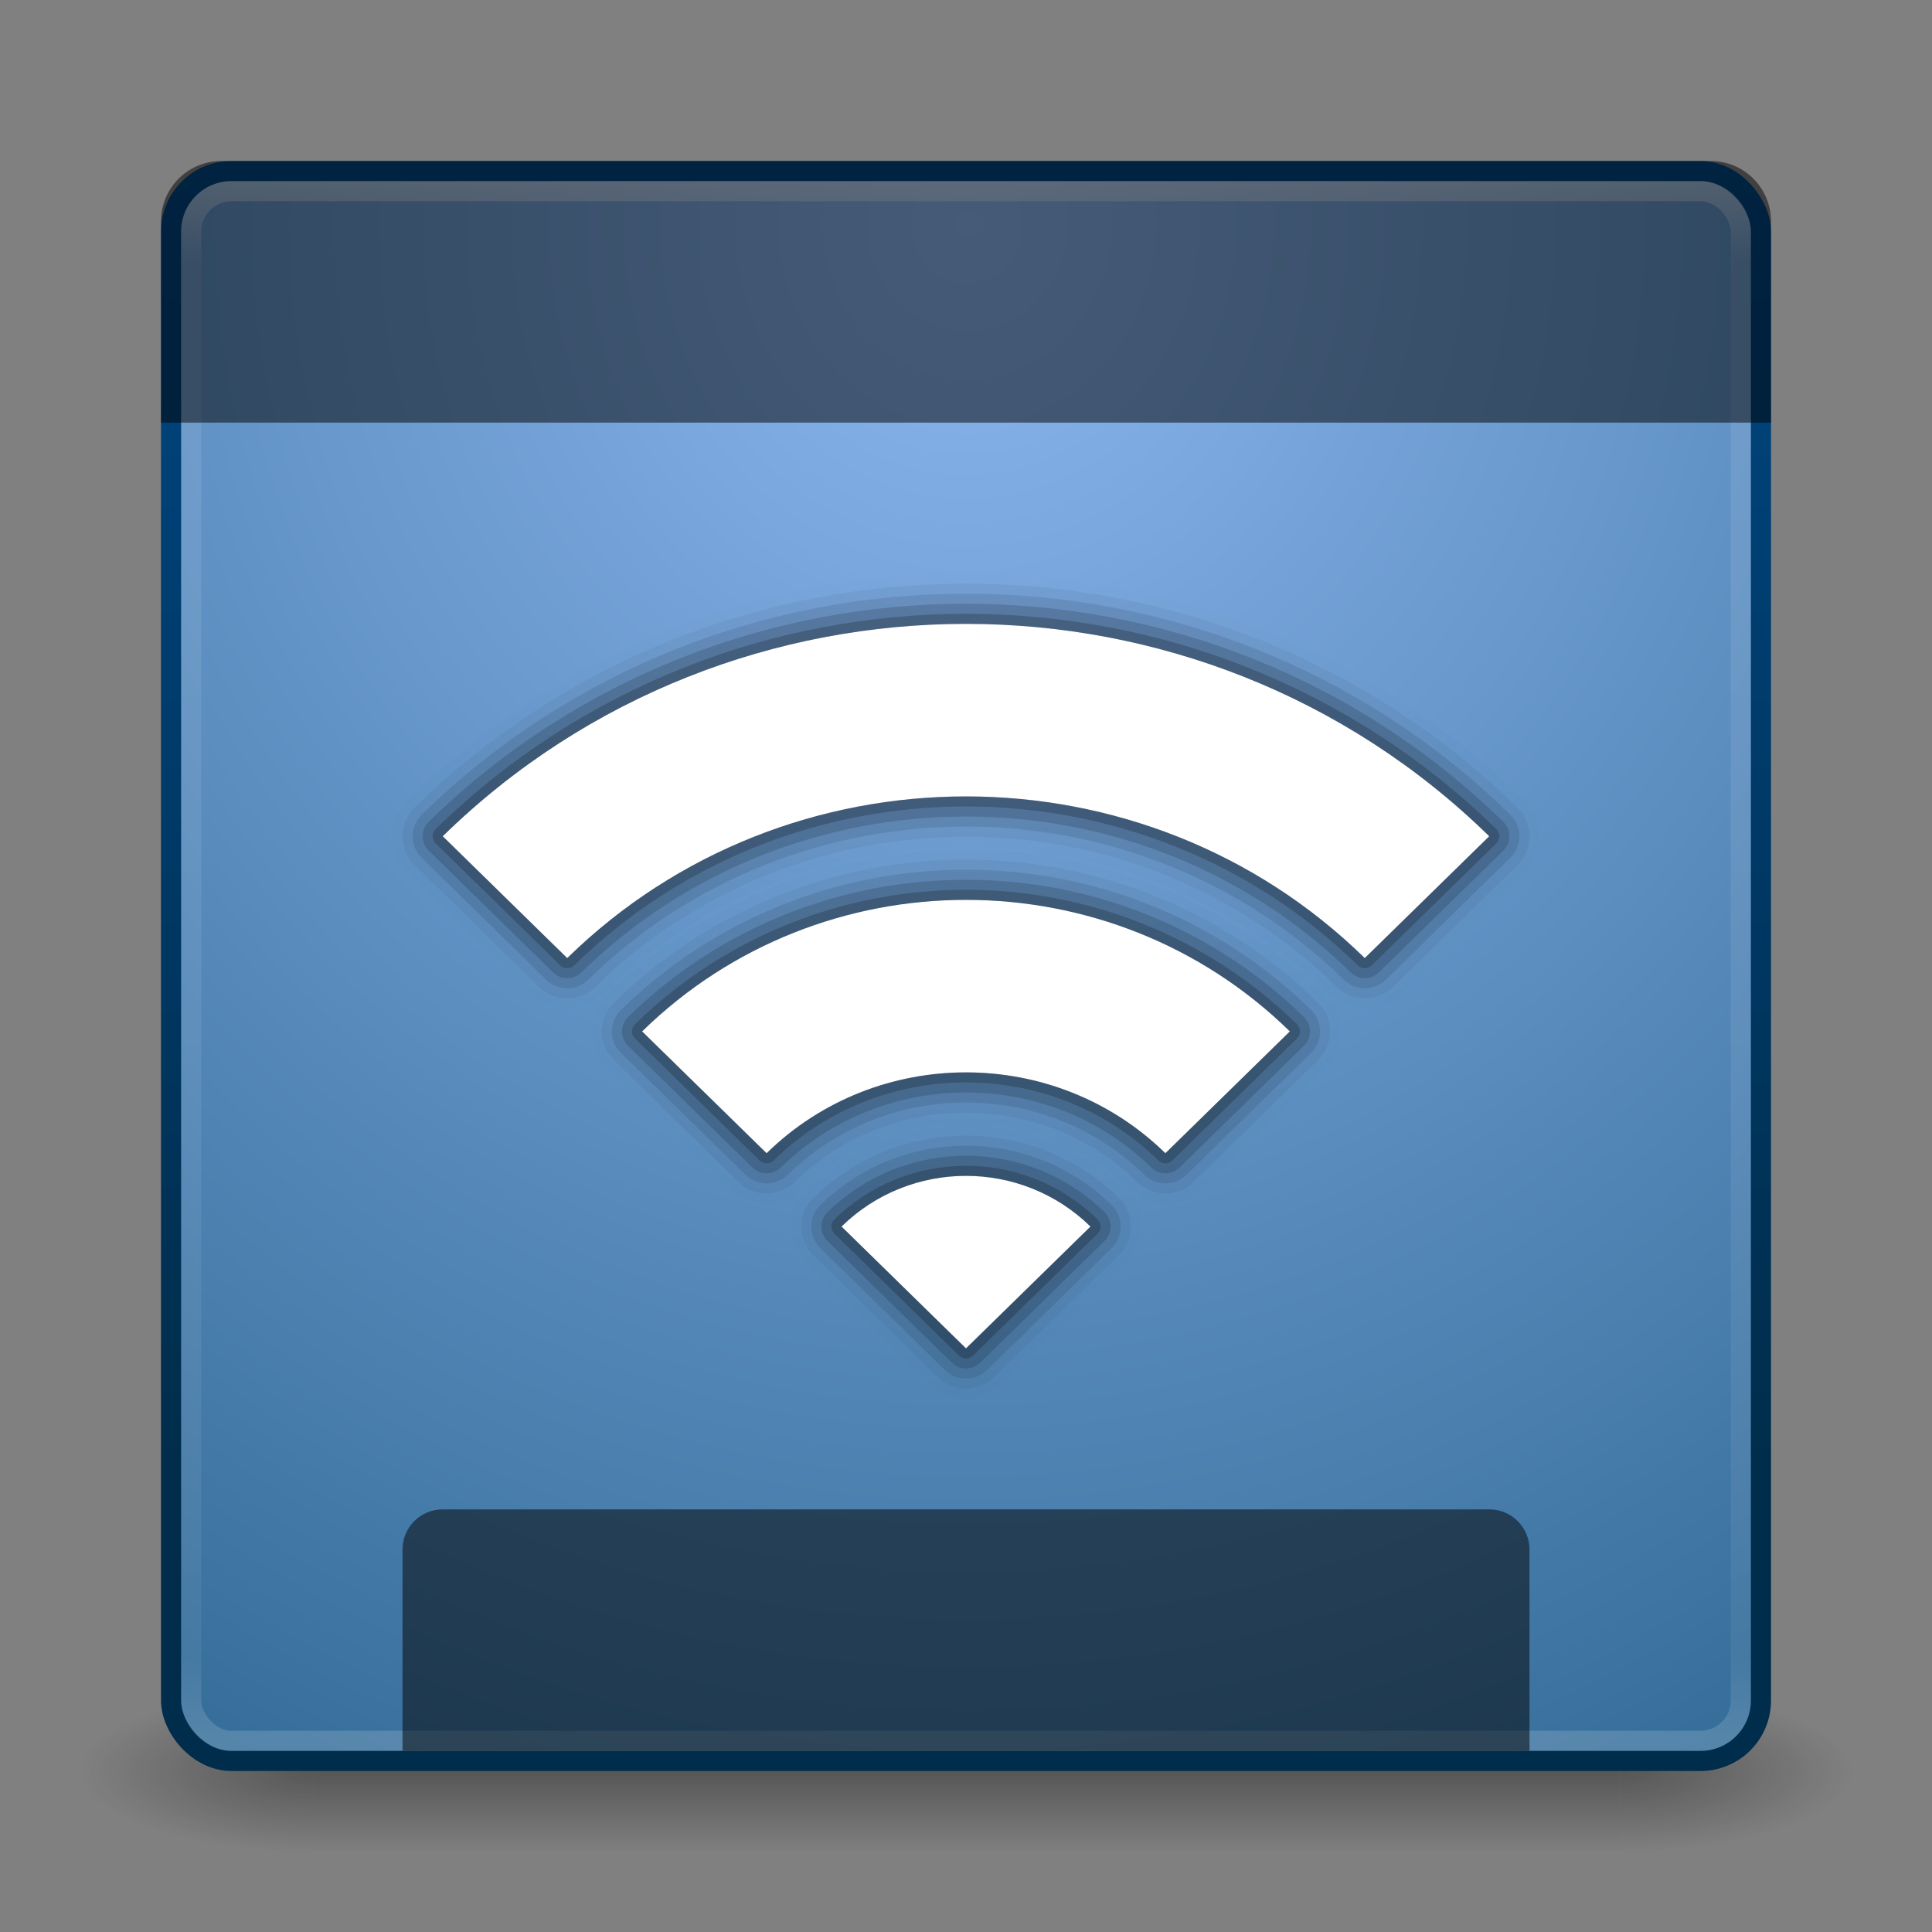 <?xml version="1.0" encoding="UTF-8" standalone="no"?>
<!-- Created with Inkscape (http://www.inkscape.org/) -->

<svg
   xmlns:dc="http://purl.org/dc/elements/1.1/"
   xmlns:cc="http://creativecommons.org/ns#"
   xmlns:rdf="http://www.w3.org/1999/02/22-rdf-syntax-ns#"
   xmlns:svg="http://www.w3.org/2000/svg"
   xmlns="http://www.w3.org/2000/svg"
   xmlns:xlink="http://www.w3.org/1999/xlink"
   xmlns:sodipodi="http://sodipodi.sourceforge.net/DTD/sodipodi-0.dtd"
   xmlns:inkscape="http://www.inkscape.org/namespaces/inkscape"
   width="96"
   height="96"
   id="svg3034"
   version="1.1"
   inkscape:version="0.48.4 r9939"
   sodipodi:docname="user-desktop.svg">
  <rect width="100%" height="100%" fill="#808080" stroke="none"/>
  <defs
     id="defs3036">
    <linearGradient
       id="linearGradient4611">
      <stop
         id="stop4613"
         style="stop-color:#ffffff;stop-opacity:1"
         offset="0" />
      <stop
         id="stop4615"
         style="stop-color:#ffffff;stop-opacity:0.235"
         offset="0.05" />
      <stop
         id="stop4617"
         style="stop-color:#ffffff;stop-opacity:0.157"
         offset="0.951" />
      <stop
         id="stop4619"
         style="stop-color:#ffffff;stop-opacity:0.392"
         offset="1" />
    </linearGradient>
    <radialGradient
       cx="4.993"
       cy="43.5"
       r="2.5"
       fx="4.993"
       fy="43.5"
       id="radialGradient2873-966-168"
       xlink:href="#linearGradient3688-166-749"
       gradientUnits="userSpaceOnUse"
       gradientTransform="matrix(2.004,0,0,1.4,27.988,-17.4)" />
    <linearGradient
       id="linearGradient3688-166-749">
      <stop
         id="stop2883"
         style="stop-color:#181818;stop-opacity:1"
         offset="0" />
      <stop
         id="stop2885"
         style="stop-color:#181818;stop-opacity:0"
         offset="1" />
    </linearGradient>
    <radialGradient
       cx="4.993"
       cy="43.5"
       r="2.5"
       fx="4.993"
       fy="43.5"
       id="radialGradient2875-742-326"
       xlink:href="#linearGradient3688-464-309"
       gradientUnits="userSpaceOnUse"
       gradientTransform="matrix(2.004,0,0,1.4,-20.012,-104.4)" />
    <linearGradient
       id="linearGradient3688-464-309">
      <stop
         id="stop2889"
         style="stop-color:#181818;stop-opacity:1"
         offset="0" />
      <stop
         id="stop2891"
         style="stop-color:#181818;stop-opacity:0"
         offset="1" />
    </linearGradient>
    <linearGradient
       x1="25.058"
       y1="47.028"
       x2="25.058"
       y2="39.999"
       id="linearGradient2877-634-617"
       xlink:href="#linearGradient3702-501-757"
       gradientUnits="userSpaceOnUse" />
    <linearGradient
       id="linearGradient3702-501-757">
      <stop
         id="stop2895"
         style="stop-color:#181818;stop-opacity:0"
         offset="0" />
      <stop
         id="stop2897"
         style="stop-color:#181818;stop-opacity:1"
         offset="0.5" />
      <stop
         id="stop2899"
         style="stop-color:#181818;stop-opacity:0"
         offset="1" />
    </linearGradient>
    <linearGradient
       gradientUnits="userSpaceOnUse"
       y2="16.15"
       x2="16.375"
       y1="10.94"
       x1="16.375"
       id="linearGradient4103"
       xlink:href="#linearGradient4097"
       inkscape:collect="always" />
    <linearGradient
       id="linearGradient3953">
      <stop
         id="stop3955"
         style="stop-color:#505050;stop-opacity:1;"
         offset="0" />
      <stop
         id="stop3957"
         style="stop-color:#141414;stop-opacity:1;"
         offset="1" />
    </linearGradient>
    <radialGradient
       gradientUnits="userSpaceOnUse"
       gradientTransform="matrix(7.7313642e-8,2.767,-2.875,8.0344646e-8,80.519,-44.69)"
       r="10.857"
       fy="19.727"
       fx="23.8"
       cy="19.727"
       cx="23.8"
       id="radialGradient3965"
       xlink:href="#linearGradient3953"
       inkscape:collect="always" />
    <linearGradient
       y2="27.157"
       x2="20.113"
       y1="21.754"
       x1="25.554"
       gradientUnits="userSpaceOnUse"
       id="linearGradient6818"
       xlink:href="#linearGradient3242-7"
       inkscape:collect="always" />
    <linearGradient
       y2="28.289"
       x2="24.751"
       y1="20.622"
       x1="24.751"
       gradientUnits="userSpaceOnUse"
       id="linearGradient6816"
       xlink:href="#linearGradient3242-187-536-8"
       inkscape:collect="always" />
    <linearGradient
       y2="27.157"
       x2="20.113"
       y1="21.754"
       x1="25.554"
       gradientUnits="userSpaceOnUse"
       id="linearGradient6796"
       xlink:href="#linearGradient3242-7"
       inkscape:collect="always" />
    <linearGradient
       y2="28.289"
       x2="24.751"
       y1="20.622"
       x1="24.751"
       gradientUnits="userSpaceOnUse"
       id="linearGradient6794"
       xlink:href="#linearGradient3242-187-536-8"
       inkscape:collect="always" />
    <linearGradient
       gradientUnits="userSpaceOnUse"
       y2="27.157"
       x2="20.113"
       y1="21.754"
       x1="25.554"
       id="linearGradient6763"
       xlink:href="#linearGradient3242-7"
       inkscape:collect="always" />
    <linearGradient
       gradientUnits="userSpaceOnUse"
       y2="28.289"
       x2="24.751"
       y1="20.622"
       x1="24.751"
       id="linearGradient6741"
       xlink:href="#linearGradient3242-187-536-8"
       inkscape:collect="always" />
    <linearGradient
       y2="31"
       x2="15"
       y1="14"
       x1="15"
       gradientUnits="userSpaceOnUse"
       id="linearGradient6725"
       xlink:href="#linearGradient3924"
       inkscape:collect="always" />
    <linearGradient
       y2="13.5"
       x2="15.5"
       y1="26.5"
       x1="15.5"
       gradientTransform="translate(-0.5,-0.5)"
       gradientUnits="userSpaceOnUse"
       id="linearGradient6723"
       xlink:href="#linearGradient25689"
       inkscape:collect="always" />
    <linearGradient
       gradientTransform="translate(-1,2)"
       gradientUnits="userSpaceOnUse"
       y2="9"
       x2="20"
       y1="15"
       x1="20"
       id="linearGradient6172"
       xlink:href="#linearGradient6166"
       inkscape:collect="always" />
    <inkscape:perspective
       sodipodi:type="inkscape:persp3d"
       inkscape:vp_x="0 : 24 : 1"
       inkscape:vp_y="0 : 1000 : 0"
       inkscape:vp_z="48 : 24 : 1"
       inkscape:persp3d-origin="24 : 16 : 1"
       id="perspective56" />
    <linearGradient
       id="linearGradient3924-1">
      <stop
         id="stop3926-44"
         style="stop-color:#ffffff;stop-opacity:1;"
         offset="0" />
      <stop
         offset="0.063"
         style="stop-color:#ffffff;stop-opacity:0.235;"
         id="stop3928-8" />
      <stop
         id="stop3930-4"
         style="stop-color:#ffffff;stop-opacity:0.157;"
         offset="0.951" />
      <stop
         id="stop3932-9"
         style="stop-color:#ffffff;stop-opacity:0.392;"
         offset="1" />
    </linearGradient>
    <linearGradient
       id="linearGradient2490-3">
      <stop
         id="stop2492-3"
         style="stop-color:#365f0e;stop-opacity:1"
         offset="0" />
      <stop
         id="stop2494-8"
         style="stop-color:#84a718;stop-opacity:1"
         offset="1" />
    </linearGradient>
    <linearGradient
       id="linearGradient2490-3-7">
      <stop
         id="stop2492-3-7"
         style="stop-color:#365f0e;stop-opacity:1"
         offset="0" />
      <stop
         id="stop2494-8-5"
         style="stop-color:#84a718;stop-opacity:1"
         offset="1" />
    </linearGradient>
    <linearGradient
       id="linearGradient2490-3-1">
      <stop
         id="stop2492-3-3"
         style="stop-color:#365f0e;stop-opacity:1"
         offset="0" />
      <stop
         id="stop2494-8-0"
         style="stop-color:#84a718;stop-opacity:1"
         offset="1" />
    </linearGradient>
    <linearGradient
       id="linearGradient3242-7">
      <stop
         id="stop3244-5"
         style="stop-color:#eef87e;stop-opacity:1"
         offset="0" />
      <stop
         id="stop3246-9"
         style="stop-color:#cde34f;stop-opacity:1"
         offset="0.262" />
      <stop
         id="stop3248-7"
         style="stop-color:#93b723;stop-opacity:1"
         offset="0.661" />
      <stop
         id="stop3250-8"
         style="stop-color:#5a7e0d;stop-opacity:1"
         offset="1" />
    </linearGradient>
    <radialGradient
       cx="4.993"
       cy="43.5"
       r="2.5"
       fx="4.993"
       fy="43.5"
       id="radialGradient2873-966-168-4"
       xlink:href="#linearGradient3688-166-749-1"
       gradientUnits="userSpaceOnUse"
       gradientTransform="matrix(2.004,0,0,1.4,27.988,-17.4)" />
    <linearGradient
       id="linearGradient3688-166-749-1">
      <stop
         id="stop2883-9"
         style="stop-color:#181818;stop-opacity:1"
         offset="0" />
      <stop
         id="stop2885-6"
         style="stop-color:#181818;stop-opacity:0"
         offset="1" />
    </linearGradient>
    <radialGradient
       cx="4.993"
       cy="43.5"
       r="2.5"
       fx="4.993"
       fy="43.5"
       id="radialGradient2875-742-326-8"
       xlink:href="#linearGradient3688-464-309-0"
       gradientUnits="userSpaceOnUse"
       gradientTransform="matrix(2.004,0,0,1.4,-20.012,-104.4)" />
    <linearGradient
       id="linearGradient3688-464-309-0">
      <stop
         id="stop2889-9"
         style="stop-color:#181818;stop-opacity:1"
         offset="0" />
      <stop
         id="stop2891-3"
         style="stop-color:#181818;stop-opacity:0"
         offset="1" />
    </linearGradient>
    <linearGradient
       x1="25.058"
       y1="47.028"
       x2="25.058"
       y2="39.999"
       id="linearGradient2877-634-617-63"
       xlink:href="#linearGradient3702-501-757-8"
       gradientUnits="userSpaceOnUse" />
    <linearGradient
       id="linearGradient3702-501-757-8">
      <stop
         id="stop2895-9"
         style="stop-color:#181818;stop-opacity:0"
         offset="0" />
      <stop
         id="stop2897-50"
         style="stop-color:#181818;stop-opacity:1"
         offset="0.5" />
      <stop
         id="stop2899-1"
         style="stop-color:#181818;stop-opacity:0"
         offset="1" />
    </linearGradient>
    <linearGradient
       x1="30"
       y1="33"
       x2="30"
       y2="15"
       id="linearGradient25695-9"
       xlink:href="#linearGradient25689-6"
       gradientUnits="userSpaceOnUse" />
    <linearGradient
       id="linearGradient25689-6">
      <stop
         id="stop25691-6"
         style="stop-color:#cccccc;stop-opacity:1"
         offset="0" />
      <stop
         id="stop25693-0"
         style="stop-color:#ffffff;stop-opacity:1"
         offset="1" />
    </linearGradient>
    <linearGradient
       x1="30"
       y1="33"
       x2="30"
       y2="15"
       id="linearGradient3255-4"
       xlink:href="#linearGradient25689-6"
       gradientUnits="userSpaceOnUse" />
    <linearGradient
       id="linearGradient3257-5">
      <stop
         id="stop3259-8"
         style="stop-color:#cccccc;stop-opacity:1"
         offset="0" />
      <stop
         id="stop3261-2"
         style="stop-color:#ffffff;stop-opacity:1"
         offset="1" />
    </linearGradient>
    <linearGradient
       x1="24"
       y1="5"
       x2="24"
       y2="43"
       id="linearGradient3114-8"
       xlink:href="#linearGradient3924-68"
       gradientUnits="userSpaceOnUse"
       gradientTransform="translate(2.8e-6,0.967)" />
    <linearGradient
       id="linearGradient3924-68">
      <stop
         id="stop3926-5"
         style="stop-color:#ffffff;stop-opacity:1"
         offset="0" />
      <stop
         id="stop3928-34"
         style="stop-color:#ffffff;stop-opacity:0.235"
         offset="0.063" />
      <stop
         id="stop3930-01"
         style="stop-color:#ffffff;stop-opacity:0.157"
         offset="0.951" />
      <stop
         id="stop3932-7"
         style="stop-color:#ffffff;stop-opacity:0.392"
         offset="1" />
    </linearGradient>
    <radialGradient
       cx="7.496"
       cy="8.45"
       r="20"
       fx="7.496"
       fy="8.45"
       id="radialGradient3117-7"
       xlink:href="#linearGradient3268"
       gradientUnits="userSpaceOnUse"
       gradientTransform="matrix(1.9428467e-8,2.337,-2.472,-4.3056275e-8,44.89,-11.467)" />
    <linearGradient
       id="linearGradient3242-187-536-8">
      <stop
         id="stop2778-0"
         style="stop-color:#8badea;stop-opacity:1"
         offset="0" />
      <stop
         id="stop2780-8"
         style="stop-color:#6396cd;stop-opacity:1"
         offset="0.262" />
      <stop
         id="stop2782-9"
         style="stop-color:#3b7caf;stop-opacity:1"
         offset="0.661" />
      <stop
         id="stop2784-7"
         style="stop-color:#194c70;stop-opacity:1"
         offset="1" />
    </linearGradient>
    <linearGradient
       id="linearGradient2490-182-124-8">
      <stop
         id="stop2788-3"
         style="stop-color:#1f4b6a;stop-opacity:1"
         offset="0" />
      <stop
         id="stop2790-9"
         style="stop-color:#4083c2;stop-opacity:1"
         offset="1" />
    </linearGradient>
    <radialGradient
       cx="4.993"
       cy="43.5"
       r="2.5"
       fx="4.993"
       fy="43.5"
       id="radialGradient2873-966-168-7"
       xlink:href="#linearGradient3688-166-749-2"
       gradientUnits="userSpaceOnUse"
       gradientTransform="matrix(2.004,0,0,1.4,27.988,-17.4)" />
    <linearGradient
       id="linearGradient3688-166-749-2">
      <stop
         id="stop2883-5"
         style="stop-color:#181818;stop-opacity:1"
         offset="0" />
      <stop
         id="stop2885-0"
         style="stop-color:#181818;stop-opacity:0"
         offset="1" />
    </linearGradient>
    <radialGradient
       cx="4.993"
       cy="43.5"
       r="2.5"
       fx="4.993"
       fy="43.5"
       id="radialGradient2875-742-326-2"
       xlink:href="#linearGradient3688-464-309-4"
       gradientUnits="userSpaceOnUse"
       gradientTransform="matrix(2.004,0,0,1.4,-20.012,-104.4)" />
    <linearGradient
       id="linearGradient3688-464-309-4">
      <stop
         id="stop2889-8"
         style="stop-color:#181818;stop-opacity:1"
         offset="0" />
      <stop
         id="stop2891-0"
         style="stop-color:#181818;stop-opacity:0"
         offset="1" />
    </linearGradient>
    <linearGradient
       x1="25.058"
       y1="47.028"
       x2="25.058"
       y2="39.999"
       id="linearGradient2877-634-617-6"
       xlink:href="#linearGradient3702-501-757-2"
       gradientUnits="userSpaceOnUse" />
    <linearGradient
       id="linearGradient3702-501-757-2">
      <stop
         id="stop2895-6"
         style="stop-color:#181818;stop-opacity:0"
         offset="0" />
      <stop
         id="stop2897-5"
         style="stop-color:#181818;stop-opacity:1"
         offset="0.5" />
      <stop
         id="stop2899-6"
         style="stop-color:#181818;stop-opacity:0"
         offset="1" />
    </linearGradient>
    <linearGradient
       x1="30"
       y1="33"
       x2="30"
       y2="15"
       id="linearGradient9507"
       xlink:href="#linearGradient25689-6"
       gradientUnits="userSpaceOnUse" />
    <linearGradient
       x1="30"
       y1="33"
       x2="30"
       y2="15"
       id="linearGradient9514"
       xlink:href="#linearGradient25689-6"
       gradientUnits="userSpaceOnUse" />
    <linearGradient
       x1="25"
       y1="44"
       x2="25"
       y2="6"
       id="linearGradient9746"
       xlink:href="#linearGradient25689-6"
       gradientUnits="userSpaceOnUse" />
    <radialGradient
       cx="23.677"
       cy="21"
       r="3"
       fx="23.677"
       fy="21"
       id="radialGradient3266"
       xlink:href="#linearGradient3260"
       gradientUnits="userSpaceOnUse"
       gradientTransform="matrix(0,1.583,-1.894,0,63.772,-15.863)" />
    <linearGradient
       id="linearGradient3260">
      <stop
         id="stop3262"
         style="stop-color:#fdf5f5;stop-opacity:1"
         offset="0" />
      <stop
         id="stop3286"
         style="stop-color:#ebe9e9;stop-opacity:1"
         offset="0.5" />
      <stop
         id="stop3264"
         style="stop-color:#959595;stop-opacity:1"
         offset="1" />
    </linearGradient>
    <linearGradient
       x1="25.463"
       y1="27.096"
       x2="25.463"
       y2="21.226"
       id="linearGradient3332"
       xlink:href="#linearGradient3326"
       gradientUnits="userSpaceOnUse"
       gradientTransform="matrix(0.792,0,0,0.792,5,5)" />
    <linearGradient
       id="linearGradient3326">
      <stop
         id="stop3328"
         style="stop-color:#797979;stop-opacity:1"
         offset="0" />
      <stop
         id="stop3330"
         style="stop-color:#fdf5f5;stop-opacity:1"
         offset="1" />
    </linearGradient>
    <radialGradient
       cx="24"
       cy="24"
       r="17"
       fx="24"
       fy="24"
       id="radialGradient2887"
       xlink:href="#linearGradient3301"
       gradientUnits="userSpaceOnUse" />
    <linearGradient
       id="linearGradient3301">
      <stop
         id="stop3303"
         style="stop-color:#ffffff;stop-opacity:0"
         offset="0" />
      <stop
         id="stop3309"
         style="stop-color:#ffffff;stop-opacity:0"
         offset="0.7" />
      <stop
         id="stop3305"
         style="stop-color:#000000;stop-opacity:1"
         offset="1" />
    </linearGradient>
    <linearGradient
       x1="29.05"
       y1="7.028"
       x2="29.05"
       y2="26.494"
       id="linearGradient2889"
       xlink:href="#linearGradient3708"
       gradientUnits="userSpaceOnUse"
       gradientTransform="matrix(1,0,0,-1,1e-6,48)" />
    <linearGradient
       id="linearGradient3708">
      <stop
         id="stop3710"
         style="stop-color:#000000;stop-opacity:1"
         offset="0" />
      <stop
         id="stop3712"
         style="stop-color:#000000;stop-opacity:1"
         offset="1" />
    </linearGradient>
    <filter
       color-interpolation-filters="sRGB"
       id="filter3759">
      <feGaussianBlur
         id="feGaussianBlur3761"
         stdDeviation="0.564" />
    </filter>
    <linearGradient
       x1="24.398"
       y1="3.602"
       x2="24.398"
       y2="26.091"
       id="linearGradient2900"
       xlink:href="#linearGradient3996"
       gradientUnits="userSpaceOnUse"
       gradientTransform="translate(-0.398,0.398)" />
    <linearGradient
       id="linearGradient3996">
      <stop
         id="stop3998"
         style="stop-color:#ffffff;stop-opacity:1"
         offset="0" />
      <stop
         id="stop4000"
         style="stop-color:#ffffff;stop-opacity:0"
         offset="1" />
    </linearGradient>
    <radialGradient
       cx="27.412"
       cy="12.08"
       r="18"
       fx="27.412"
       fy="12.08"
       id="radialGradient2903"
       xlink:href="#linearGradient3268"
       gradientUnits="userSpaceOnUse"
       gradientTransform="matrix(1.7637903e-8,1.773,-2.659,2.6451386e-8,59.48,-17.999)" />
    <linearGradient
       id="linearGradient3268">
      <stop
         id="stop3270"
         style="stop-color:#66e87a;stop-opacity:1"
         offset="0" />
      <stop
         id="stop3272"
         style="stop-color:#12604d;stop-opacity:1"
         offset="1" />
    </linearGradient>
    <linearGradient
       x1="29.05"
       y1="7.028"
       x2="29.05"
       y2="40.32"
       id="linearGradient2905"
       xlink:href="#linearGradient2480"
       gradientUnits="userSpaceOnUse"
       gradientTransform="matrix(1.061,0,0,1.061,-1.455,-1.455)" />
    <linearGradient
       id="linearGradient2480">
      <stop
         id="stop2482"
         style="stop-color:#636467;stop-opacity:1"
         offset="0" />
      <stop
         id="stop2484"
         style="stop-color:#fcfcfc;stop-opacity:1"
         offset="1" />
    </linearGradient>
    <radialGradient
       cx="24.012"
       cy="24.003"
       r="21"
       fx="24.012"
       fy="24.003"
       id="radialGradient2908"
       xlink:href="#linearGradient3334"
       gradientUnits="userSpaceOnUse"
       gradientTransform="matrix(0.953,0,0,0.953,1.124,1.123)" />
    <linearGradient
       id="linearGradient3334">
      <stop
         id="stop3336"
         style="stop-color:#ffffff;stop-opacity:1"
         offset="0" />
      <stop
         id="stop3338"
         style="stop-color:#dcdcdc;stop-opacity:1"
         offset="0.873" />
      <stop
         id="stop3340"
         style="stop-color:#a6a7aa;stop-opacity:1"
         offset="1" />
    </linearGradient>
    <linearGradient
       x1="7.554"
       y1="3"
       x2="7.554"
       y2="45.184"
       id="linearGradient2910"
       xlink:href="#linearGradient3271"
       gradientUnits="userSpaceOnUse" />
    <linearGradient
       id="linearGradient3271">
      <stop
         id="stop3273"
         style="stop-color:#b3b3b3;stop-opacity:1"
         offset="0" />
      <stop
         id="stop3275"
         style="stop-color:#808080;stop-opacity:1"
         offset="1" />
    </linearGradient>
    <radialGradient
       cx="62.625"
       cy="4.625"
       r="10.625"
       fx="62.625"
       fy="4.625"
       id="radialGradient2913"
       xlink:href="#linearGradient8838"
       gradientUnits="userSpaceOnUse"
       gradientTransform="matrix(2.165,0,0,0.753,-111.565,36.518)" />
    <linearGradient
       id="linearGradient8838">
      <stop
         id="stop8840"
         style="stop-color:#000000;stop-opacity:1"
         offset="0" />
      <stop
         id="stop8842"
         style="stop-color:#000000;stop-opacity:0"
         offset="1" />
    </linearGradient>
    <radialGradient
       cx="24"
       cy="24"
       r="17"
       fx="24"
       fy="24"
       id="radialGradient4821"
       xlink:href="#linearGradient3301"
       gradientUnits="userSpaceOnUse"
       gradientTransform="translate(62.625,2)" />
    <linearGradient
       x1="29.05"
       y1="7.028"
       x2="29.05"
       y2="26.494"
       id="linearGradient4823"
       xlink:href="#linearGradient3708"
       gradientUnits="userSpaceOnUse"
       gradientTransform="matrix(1,0,0,-1,62.625,50)" />
    <linearGradient
       x1="24.398"
       y1="3.602"
       x2="24.398"
       y2="26.091"
       id="linearGradient4827"
       xlink:href="#linearGradient3996"
       gradientUnits="userSpaceOnUse"
       gradientTransform="translate(62.227,2.398)" />
    <radialGradient
       cx="27.412"
       cy="12.08"
       r="18"
       fx="27.412"
       fy="12.08"
       id="radialGradient4830"
       xlink:href="#linearGradient3268"
       gradientUnits="userSpaceOnUse"
       gradientTransform="matrix(1.7637903e-8,1.773,-2.659,2.6451386e-8,122.105,-15.999)" />
    <linearGradient
       x1="29.05"
       y1="7.028"
       x2="29.05"
       y2="40.32"
       id="linearGradient4832"
       xlink:href="#linearGradient2480"
       gradientUnits="userSpaceOnUse"
       gradientTransform="matrix(1.061,0,0,1.061,61.17,0.545)" />
    <radialGradient
       cx="24.012"
       cy="24.003"
       r="21"
       fx="24.012"
       fy="24.003"
       id="radialGradient4835"
       xlink:href="#linearGradient3334"
       gradientUnits="userSpaceOnUse"
       gradientTransform="matrix(0.953,0,0,0.953,63.749,3.123)" />
    <linearGradient
       x1="7.554"
       y1="3"
       x2="7.554"
       y2="45.184"
       id="linearGradient4837"
       xlink:href="#linearGradient3271"
       gradientUnits="userSpaceOnUse"
       gradientTransform="translate(62.625,2)" />
    <radialGradient
       cx="62.625"
       cy="4.625"
       r="10.625"
       fx="62.625"
       fy="4.625"
       id="radialGradient4840"
       xlink:href="#linearGradient8838"
       gradientUnits="userSpaceOnUse"
       gradientTransform="matrix(2.165,0,0,0.753,-48.94,38.518)" />
    <linearGradient
       gradientTransform="translate(5.6e-6,0.967)"
       gradientUnits="userSpaceOnUse"
       xlink:href="#linearGradient3390"
       id="linearGradient5993"
       y2="3.899"
       x2="24"
       y1="44"
       x1="24" />
    <radialGradient
       gradientTransform="matrix(1.9428467e-8,2.337,-2.472,-4.3056275e-8,44.89,-11.468)"
       gradientUnits="userSpaceOnUse"
       xlink:href="#linearGradient7012-661-145-733-759-865-745-9"
       id="radialGradient5991"
       fy="8.45"
       fx="7.496"
       r="20"
       cy="8.45"
       cx="7.496" />
    <linearGradient
       gradientTransform="translate(8.6e-6,0.967)"
       gradientUnits="userSpaceOnUse"
       xlink:href="#linearGradient3924-6"
       id="linearGradient5988"
       y2="43"
       x2="24"
       y1="5"
       x1="24" />
    <linearGradient
       id="linearGradient3484-1">
      <stop
         offset="0"
         style="stop-color:#bdbdbd;stop-opacity:1"
         id="stop3486-8" />
      <stop
         offset="1"
         style="stop-color:#d0d0d0;stop-opacity:1"
         id="stop3488-3" />
    </linearGradient>
    <linearGradient
       id="linearGradient6404-7">
      <stop
         offset="0"
         style="stop-color:#f9f9f9;stop-opacity:1"
         id="stop6406-0" />
      <stop
         offset="1"
         style="stop-color:#c9c9c9;stop-opacity:1"
         id="stop6408-9" />
    </linearGradient>
    <linearGradient
       id="linearGradient5060-820-3">
      <stop
         offset="0"
         style="stop-color:#000000;stop-opacity:1"
         id="stop2681-6" />
      <stop
         offset="1"
         style="stop-color:#000000;stop-opacity:0"
         id="stop2683-2" />
    </linearGradient>
    <linearGradient
       id="linearGradient5060-179-7">
      <stop
         offset="0"
         style="stop-color:#000000;stop-opacity:1"
         id="stop2675-4" />
      <stop
         offset="1"
         style="stop-color:#000000;stop-opacity:0"
         id="stop2677-1" />
    </linearGradient>
    <linearGradient
       id="linearGradient5048-585-6">
      <stop
         offset="0"
         style="stop-color:#000000;stop-opacity:0"
         id="stop2667-1" />
      <stop
         offset="0.5"
         style="stop-color:#000000;stop-opacity:1"
         id="stop2669-4" />
      <stop
         offset="1"
         style="stop-color:#000000;stop-opacity:0"
         id="stop2671-3" />
    </linearGradient>
    <linearGradient
       id="linearGradient3390-4">
      <stop
         offset="0"
         style="stop-color:#425e7b;stop-opacity:1"
         id="stop3392-7" />
      <stop
         offset="1"
         style="stop-color:#7a91a7;stop-opacity:1"
         id="stop3394-3" />
    </linearGradient>
    <linearGradient
       id="linearGradient7012-661-145-733-759-865-745-9">
      <stop
         offset="0"
         style="stop-color:#9cbbd9;stop-opacity:1"
         id="stop2699-8" />
      <stop
         offset="1"
         style="stop-color:#5c82ab;stop-opacity:1"
         id="stop2701-1" />
    </linearGradient>
    <linearGradient
       id="linearGradient6129-963-697-142-998-580-273-6">
      <stop
         offset="0"
         style="stop-color:#0a0a0a;stop-opacity:0.498"
         id="stop2661-0" />
      <stop
         offset="1"
         style="stop-color:#0a0a0a;stop-opacity:0"
         id="stop2663-6" />
    </linearGradient>
    <linearGradient
       id="linearGradient6087-437-184-795-110-662-495-6">
      <stop
         offset="0"
         style="stop-color:#ffffff;stop-opacity:0.4"
         id="stop2693-2" />
      <stop
         offset="1"
         style="stop-color:#ffffff;stop-opacity:0"
         id="stop2695-1" />
    </linearGradient>
    <linearGradient
       id="linearGradient8265-821-176-38-919-66-249-6">
      <stop
         offset="0"
         style="stop-color:#ffffff;stop-opacity:0.2"
         id="stop2687-8" />
      <stop
         offset="1"
         style="stop-color:#ffffff;stop-opacity:0"
         id="stop2689-4" />
    </linearGradient>
    <linearGradient
       gradientUnits="userSpaceOnUse"
       xlink:href="#linearGradient8265-821-176-38-919-66-249-6"
       id="linearGradient2432-9"
       y2="33.955"
       x2="15.215"
       y1="22.292"
       x1="11.566" />
    <radialGradient
       gradientTransform="matrix(0,1.208,-1.627,0,26.372,8.266)"
       gradientUnits="userSpaceOnUse"
       xlink:href="#linearGradient6087-437-184-795-110-662-495-6"
       id="radialGradient2435-6"
       fy="8.302"
       fx="7.265"
       r="20.98"
       cy="8.302"
       cx="7.265" />
    <linearGradient
       gradientTransform="matrix(1.145,0,0,0.998,-3.466,1.099)"
       gradientUnits="userSpaceOnUse"
       xlink:href="#linearGradient6129-963-697-142-998-580-273-6"
       id="linearGradient2438-9"
       y2="36.658"
       x2="22.809"
       y1="49.629"
       x1="22.935" />
    <radialGradient
       gradientTransform="matrix(1.565,-9.5143002e-8,6.1772287e-8,1.016,-86.213,8.146)"
       gradientUnits="userSpaceOnUse"
       xlink:href="#linearGradient7012-661-145-733-759-865-745-9"
       id="radialGradient2441-7"
       fy="14.113"
       fx="63.969"
       r="23.097"
       cy="14.113"
       cx="63.969" />
    <linearGradient
       gradientTransform="translate(-53.765,-0.114)"
       gradientUnits="userSpaceOnUse"
       xlink:href="#linearGradient3390-4"
       id="linearGradient2443-6"
       y2="16.047"
       x2="82.453"
       y1="45.114"
       x1="82.453" />
    <linearGradient
       gradientTransform="translate(-50.941,0)"
       gradientUnits="userSpaceOnUse"
       xlink:href="#linearGradient6404-7"
       id="linearGradient2450-9"
       y2="16.19"
       x2="62.989"
       y1="13.183"
       x1="62.989" />
    <radialGradient
       gradientTransform="matrix(-1.274898e-8,1.714,-2.159,-1.4599595e-8,12.809,2.857)"
       gradientUnits="userSpaceOnUse"
       xlink:href="#linearGradient3484-1"
       id="radialGradient2452-2"
       fy="5.017"
       fx="3"
       r="21"
       cy="5.017"
       cx="3" />
    <radialGradient
       gradientTransform="matrix(-0.031,0,0,0.025,23.39,31.942)"
       gradientUnits="userSpaceOnUse"
       xlink:href="#linearGradient5060-820-3"
       id="radialGradient2461-4"
       fy="486.648"
       fx="605.714"
       r="117.143"
       cy="486.648"
       cx="605.714" />
    <radialGradient
       gradientTransform="matrix(0.031,0,0,0.025,24.61,31.942)"
       gradientUnits="userSpaceOnUse"
       xlink:href="#linearGradient5060-179-7"
       id="radialGradient2464-1"
       fy="486.648"
       fx="605.714"
       r="117.143"
       cy="486.648"
       cx="605.714" />
    <linearGradient
       gradientTransform="matrix(0.079,0,0,0.025,-4.693,31.942)"
       gradientUnits="userSpaceOnUse"
       xlink:href="#linearGradient5048-585-6"
       id="linearGradient2467-1"
       y2="609.505"
       x2="302.857"
       y1="366.648"
       x1="302.857" />
    <linearGradient
       gradientTransform="translate(-3.5,52.5)"
       gradientUnits="userSpaceOnUse"
       xlink:href="#linearGradient3924-6"
       id="linearGradient5688"
       y2="43"
       x2="24"
       y1="5"
       x1="24" />
    <linearGradient
       gradientTransform="translate(-3.5,52.5)"
       gradientUnits="userSpaceOnUse"
       xlink:href="#linearGradient2490-182-124-9"
       id="linearGradient5686"
       y2="3.899"
       x2="24"
       y1="44"
       x1="24" />
    <radialGradient
       gradientTransform="matrix(1.9428467e-8,2.337,-2.472,-4.3056275e-8,41.39,40.065)"
       gradientUnits="userSpaceOnUse"
       xlink:href="#linearGradient3242-187-536-1"
       id="radialGradient5684"
       fy="8.45"
       fx="7.496"
       r="20"
       cy="8.45"
       cx="7.496" />
    <linearGradient
       id="linearGradient3484">
      <stop
         offset="0"
         style="stop-color:#3c3c3c;stop-opacity:1;"
         id="stop3486" />
      <stop
         offset="1"
         style="stop-color:#646464;stop-opacity:1;"
         id="stop3488" />
    </linearGradient>
    <radialGradient
       gradientTransform="matrix(-1.274898e-8,1.714,-2.159,-1.4599595e-8,12.809,2.857)"
       gradientUnits="userSpaceOnUse"
       xlink:href="#linearGradient3484"
       id="radialGradient2452"
       fy="5.017"
       fx="3"
       r="21"
       cy="5.017"
       cx="3" />
    <linearGradient
       id="linearGradient6404">
      <stop
         offset="0"
         style="stop-color:#f0f0f0;stop-opacity:1;"
         id="stop6406" />
      <stop
         offset="1"
         style="stop-color:#b4b4b4;stop-opacity:1;"
         id="stop6408" />
    </linearGradient>
    <linearGradient
       gradientTransform="translate(-50.941,0)"
       gradientUnits="userSpaceOnUse"
       xlink:href="#linearGradient6404"
       id="linearGradient2450"
       y2="16.19"
       x2="62.989"
       y1="13.183"
       x1="62.989" />
    <linearGradient
       id="linearGradient5048-585">
      <stop
         offset="0"
         style="stop-color:#000000;stop-opacity:0"
         id="stop2667" />
      <stop
         offset="0.5"
         style="stop-color:#000000;stop-opacity:1"
         id="stop2669" />
      <stop
         offset="1"
         style="stop-color:#000000;stop-opacity:0"
         id="stop2671" />
    </linearGradient>
    <linearGradient
       gradientTransform="matrix(0.079,0,0,0.025,-4.693,31.942)"
       gradientUnits="userSpaceOnUse"
       xlink:href="#linearGradient5048-585"
       id="linearGradient2467"
       y2="609.505"
       x2="302.857"
       y1="366.648"
       x1="302.857" />
    <linearGradient
       id="linearGradient5060-179">
      <stop
         offset="0"
         style="stop-color:#000000;stop-opacity:1"
         id="stop2675" />
      <stop
         offset="1"
         style="stop-color:#000000;stop-opacity:0"
         id="stop2677" />
    </linearGradient>
    <radialGradient
       gradientTransform="matrix(0.031,0,0,0.025,24.61,31.942)"
       gradientUnits="userSpaceOnUse"
       xlink:href="#linearGradient5060-179"
       id="radialGradient2464"
       fy="486.648"
       fx="605.714"
       r="117.143"
       cy="486.648"
       cx="605.714" />
    <linearGradient
       id="linearGradient5060-820">
      <stop
         offset="0"
         style="stop-color:#000000;stop-opacity:1"
         id="stop2681" />
      <stop
         offset="1"
         style="stop-color:#000000;stop-opacity:0"
         id="stop2683" />
    </linearGradient>
    <radialGradient
       gradientTransform="matrix(-0.031,0,0,0.025,23.39,31.942)"
       gradientUnits="userSpaceOnUse"
       xlink:href="#linearGradient5060-820"
       id="radialGradient2461"
       fy="486.648"
       fx="605.714"
       r="117.143"
       cy="486.648"
       cx="605.714" />
    <linearGradient
       id="linearGradient3390">
      <stop
         offset="0"
         style="stop-color:#425e7b;stop-opacity:1"
         id="stop3392" />
      <stop
         offset="1"
         style="stop-color:#7a91a7;stop-opacity:1"
         id="stop3394" />
    </linearGradient>
    <linearGradient
       gradientTransform="translate(-53.765,-0.114)"
       gradientUnits="userSpaceOnUse"
       xlink:href="#linearGradient3390"
       id="linearGradient2443"
       y2="16.047"
       x2="82.453"
       y1="45.114"
       x1="82.453" />
    <linearGradient
       id="linearGradient7012-661-145-733-759-865-745">
      <stop
         offset="0"
         style="stop-color:#9cbbd9;stop-opacity:1"
         id="stop2699" />
      <stop
         offset="1"
         style="stop-color:#5c82ab;stop-opacity:1"
         id="stop2701" />
    </linearGradient>
    <radialGradient
       gradientTransform="matrix(1.565,-9.5143002e-8,6.1772287e-8,1.016,-86.213,8.146)"
       gradientUnits="userSpaceOnUse"
       xlink:href="#linearGradient7012-661-145-733-759-865-745"
       id="radialGradient2441"
       fy="14.113"
       fx="63.969"
       r="23.097"
       cy="14.113"
       cx="63.969" />
    <linearGradient
       id="linearGradient6129-963-697-142-998-580-273">
      <stop
         offset="0"
         style="stop-color:#0a0a0a;stop-opacity:0.498"
         id="stop2661" />
      <stop
         offset="1"
         style="stop-color:#0a0a0a;stop-opacity:0"
         id="stop2663" />
    </linearGradient>
    <linearGradient
       gradientTransform="matrix(1.145,0,0,0.998,-3.466,1.099)"
       gradientUnits="userSpaceOnUse"
       xlink:href="#linearGradient6129-963-697-142-998-580-273"
       id="linearGradient2438"
       y2="36.658"
       x2="22.809"
       y1="49.629"
       x1="22.935" />
    <linearGradient
       id="linearGradient6087-437-184-795-110-662-495">
      <stop
         offset="0"
         style="stop-color:#ffffff;stop-opacity:0.4"
         id="stop2693" />
      <stop
         offset="1"
         style="stop-color:#ffffff;stop-opacity:0"
         id="stop2695" />
    </linearGradient>
    <radialGradient
       gradientTransform="matrix(0,1.208,-1.627,0,26.372,8.266)"
       gradientUnits="userSpaceOnUse"
       xlink:href="#linearGradient6087-437-184-795-110-662-495"
       id="radialGradient2435"
       fy="8.302"
       fx="7.265"
       r="20.98"
       cy="8.302"
       cx="7.265" />
    <linearGradient
       id="linearGradient8265-821-176-38-919-66-249">
      <stop
         offset="0"
         style="stop-color:#ffffff;stop-opacity:0.2"
         id="stop2687" />
      <stop
         offset="1"
         style="stop-color:#ffffff;stop-opacity:0"
         id="stop2689" />
    </linearGradient>
    <linearGradient
       gradientUnits="userSpaceOnUse"
       xlink:href="#linearGradient8265-821-176-38-919-66-249"
       id="linearGradient2432"
       y2="33.955"
       x2="15.215"
       y1="22.292"
       x1="11.566" />
    <linearGradient
       id="linearGradient2490-182-124-9">
      <stop
         offset="0"
         style="stop-color:#1f4b6a;stop-opacity:1"
         id="stop2788-9" />
      <stop
         offset="1"
         style="stop-color:#4083c2;stop-opacity:1"
         id="stop2790-6" />
    </linearGradient>
    <linearGradient
       gradientTransform="translate(-2e-7,0.967)"
       gradientUnits="userSpaceOnUse"
       xlink:href="#linearGradient2490-182-124-9"
       id="linearGradient3119-1"
       y2="3.899"
       x2="24"
       y1="44"
       x1="24" />
    <linearGradient
       id="linearGradient3242-187-536-1">
      <stop
         offset="0"
         style="stop-color:#8badea;stop-opacity:1"
         id="stop2778-4" />
      <stop
         offset="0.262"
         style="stop-color:#6396cd;stop-opacity:1"
         id="stop2780-5" />
      <stop
         offset="0.661"
         style="stop-color:#3b7caf;stop-opacity:1"
         id="stop2782-8" />
      <stop
         offset="1"
         style="stop-color:#194c70;stop-opacity:1"
         id="stop2784-5" />
    </linearGradient>
    <radialGradient
       gradientTransform="matrix(1.9428467e-8,2.337,-2.472,-4.3056275e-8,44.89,-11.467)"
       gradientUnits="userSpaceOnUse"
       xlink:href="#linearGradient3242-187-536-1"
       id="radialGradient3117-4"
       fy="8.45"
       fx="7.496"
       r="20"
       cy="8.45"
       cx="7.496" />
    <linearGradient
       id="linearGradient3924-6">
      <stop
         offset="0"
         style="stop-color:#ffffff;stop-opacity:1"
         id="stop3926-4" />
      <stop
         offset="0.063"
         style="stop-color:#ffffff;stop-opacity:0.235"
         id="stop3928-3" />
      <stop
         offset="0.951"
         style="stop-color:#ffffff;stop-opacity:0.157"
         id="stop3930-0" />
      <stop
         offset="1"
         style="stop-color:#ffffff;stop-opacity:0.392"
         id="stop3932-5" />
    </linearGradient>
    <linearGradient
       id="linearGradient3702-501-757-6">
      <stop
         offset="0"
         style="stop-color:#181818;stop-opacity:0"
         id="stop2895-3" />
      <stop
         offset="0.5"
         style="stop-color:#181818;stop-opacity:1"
         id="stop2897-2" />
      <stop
         offset="1"
         style="stop-color:#181818;stop-opacity:0"
         id="stop2899-7" />
    </linearGradient>
    <linearGradient
       gradientUnits="userSpaceOnUse"
       xlink:href="#linearGradient3702-501-757-6"
       id="linearGradient2877-634-617-9"
       y2="39.999"
       x2="25.058"
       y1="47.028"
       x1="25.058" />
    <linearGradient
       id="linearGradient3688-464-309-1">
      <stop
         offset="0"
         style="stop-color:#181818;stop-opacity:1"
         id="stop2889-0" />
      <stop
         offset="1"
         style="stop-color:#181818;stop-opacity:0"
         id="stop2891-1" />
    </linearGradient>
    <radialGradient
       gradientTransform="matrix(2.004,0,0,1.4,-20.012,-104.4)"
       gradientUnits="userSpaceOnUse"
       xlink:href="#linearGradient3688-464-309-1"
       id="radialGradient2875-742-326-0"
       fy="43.5"
       fx="4.993"
       r="2.5"
       cy="43.5"
       cx="4.993" />
    <linearGradient
       id="linearGradient3688-166-749-9">
      <stop
         offset="0"
         style="stop-color:#181818;stop-opacity:1"
         id="stop2883-0" />
      <stop
         offset="1"
         style="stop-color:#181818;stop-opacity:0"
         id="stop2885-4" />
    </linearGradient>
    <radialGradient
       gradientTransform="matrix(2.004,0,0,1.4,27.988,-17.4)"
       gradientUnits="userSpaceOnUse"
       xlink:href="#linearGradient3688-166-749-9"
       id="radialGradient2873-966-168-6"
       fy="43.5"
       fx="4.993"
       r="2.5"
       cy="43.5"
       cx="4.993" />
    <linearGradient
       id="linearGradient2490-182-124">
      <stop
         offset="0"
         style="stop-color:#1f4b6a;stop-opacity:1"
         id="stop2788" />
      <stop
         offset="1"
         style="stop-color:#4083c2;stop-opacity:1"
         id="stop2790" />
    </linearGradient>
    <linearGradient
       gradientTransform="translate(-2e-7,0.967)"
       gradientUnits="userSpaceOnUse"
       xlink:href="#linearGradient3484"
       id="linearGradient3119"
       y2="3.899"
       x2="24"
       y1="44"
       x1="24" />
    <linearGradient
       id="linearGradient3242-187-536">
      <stop
         offset="0"
         style="stop-color:#8badea;stop-opacity:1"
         id="stop2778" />
      <stop
         offset="0.262"
         style="stop-color:#6396cd;stop-opacity:1"
         id="stop2780" />
      <stop
         offset="0.661"
         style="stop-color:#3b7caf;stop-opacity:1"
         id="stop2782" />
      <stop
         offset="1"
         style="stop-color:#194c70;stop-opacity:1"
         id="stop2784" />
    </linearGradient>
    <radialGradient
       gradientTransform="matrix(1.9428467e-8,2.337,-2.472,-4.3056275e-8,44.89,-11.467)"
       gradientUnits="userSpaceOnUse"
       xlink:href="#linearGradient6404"
       id="radialGradient3117"
       fy="8.45"
       fx="7.496"
       r="20"
       cy="8.45"
       cx="7.496" />
    <linearGradient
       id="linearGradient3924">
      <stop
         offset="0"
         style="stop-color:#ffffff;stop-opacity:1"
         id="stop3926" />
      <stop
         offset="0.063"
         style="stop-color:#ffffff;stop-opacity:0.235"
         id="stop3928" />
      <stop
         offset="0.951"
         style="stop-color:#ffffff;stop-opacity:0.157"
         id="stop3930" />
      <stop
         offset="1"
         style="stop-color:#ffffff;stop-opacity:0.392"
         id="stop3932" />
    </linearGradient>
    <linearGradient
       gradientTransform="translate(2.8e-6,0.967)"
       gradientUnits="userSpaceOnUse"
       xlink:href="#linearGradient3924"
       id="linearGradient3114"
       y2="43"
       x2="24"
       y1="5"
       x1="24" />
    <linearGradient
       id="linearGradient3257">
      <stop
         offset="0"
         style="stop-color:#cccccc;stop-opacity:1"
         id="stop3259" />
      <stop
         offset="1"
         style="stop-color:#ffffff;stop-opacity:1"
         id="stop3261" />
    </linearGradient>
    <linearGradient
       gradientUnits="userSpaceOnUse"
       xlink:href="#linearGradient25689"
       id="linearGradient3255"
       y2="15"
       x2="30"
       y1="33"
       x1="30" />
    <linearGradient
       id="linearGradient25689">
      <stop
         offset="0"
         style="stop-color:#cccccc;stop-opacity:1"
         id="stop25691" />
      <stop
         offset="1"
         style="stop-color:#ffffff;stop-opacity:1"
         id="stop25693" />
    </linearGradient>
    <linearGradient
       gradientUnits="userSpaceOnUse"
       xlink:href="#linearGradient25689"
       id="linearGradient25695"
       y2="15"
       x2="30"
       y1="33"
       x1="30" />
    <linearGradient
       id="linearGradient6166"
       inkscape:collect="always">
      <stop
         id="stop6168"
         offset="0"
         style="stop-color:#1a1a1a;stop-opacity:1" />
      <stop
         id="stop6170"
         offset="1"
         style="stop-color:#4d4d4d;stop-opacity:1" />
    </linearGradient>
    <linearGradient
       id="linearGradient6847">
      <stop
         id="stop6849"
         offset="0"
         style="stop-color:#000000;stop-opacity:1;" />
      <stop
         style="stop-color:#000000;stop-opacity:0.7;"
         offset="0.75"
         id="stop6855" />
      <stop
         id="stop6851"
         offset="1"
         style="stop-color:#000000;stop-opacity:0;" />
    </linearGradient>
    <linearGradient
       id="linearGradient4089">
      <stop
         id="stop4091"
         offset="0"
         style="stop-color:#333333;stop-opacity:1;" />
      <stop
         id="stop4093"
         offset="1"
         style="stop-color:#555555;stop-opacity:1;" />
    </linearGradient>
    <linearGradient
       id="linearGradient4097">
      <stop
         id="stop4099"
         offset="0"
         style="stop-color:#969696;stop-opacity:1;" />
      <stop
         id="stop4101"
         offset="1"
         style="stop-color:#ffffff;stop-opacity:1;" />
    </linearGradient>
    <linearGradient
       id="linearGradient4109">
      <stop
         id="stop4111"
         style="stop-color:#f0f0f0;stop-opacity:1;"
         offset="0" />
      <stop
         id="stop4113"
         style="stop-color:#b4b4b4;stop-opacity:1;"
         offset="1" />
    </linearGradient>
    <linearGradient
       id="linearGradient4080">
      <stop
         offset="0"
         style="stop-color:#969696;stop-opacity:1;"
         id="stop4082" />
      <stop
         offset="1"
         style="stop-color:#ffffff;stop-opacity:1"
         id="stop4084" />
    </linearGradient>
    <linearGradient
       id="linearGradient4116"
       inkscape:collect="always">
      <stop
         id="stop4118"
         offset="0"
         style="stop-color:#ffffff;stop-opacity:1;" />
      <stop
         id="stop4120"
         offset="1"
         style="stop-color:#ffffff;stop-opacity:0;" />
    </linearGradient>
    <linearGradient
       inkscape:collect="always"
       xlink:href="#linearGradient4116"
       id="linearGradient4558"
       gradientUnits="userSpaceOnUse"
       x1="14.419"
       y1="17.184"
       x2="14.419"
       y2="43.118"
       gradientTransform="matrix(2,0,0,2,2,953.362)" />
    <radialGradient
       inkscape:collect="always"
       xlink:href="#linearGradient3992"
       id="radialGradient4589"
       cx="48.253"
       cy="967.492"
       fx="48.253"
       fy="967.492"
       r="40"
       gradientUnits="userSpaceOnUse"
       gradientTransform="matrix(1.0790709e-7,2.726,-2.54,1.0055175e-7,2505.481,835.976)" />
    <linearGradient
       inkscape:collect="always"
       xlink:href="#linearGradient3998"
       id="linearGradient4599"
       x1="28.654"
       y1="1029.622"
       x2="28.654"
       y2="964.681"
       gradientUnits="userSpaceOnUse" />
    <linearGradient
       inkscape:collect="always"
       xlink:href="#linearGradient4611"
       id="linearGradient4609"
       x1="49.659"
       y1="965.471"
       x2="49.659"
       y2="1042.575"
       gradientUnits="userSpaceOnUse" />
    <linearGradient
       inkscape:collect="always"
       xlink:href="#linearGradient4116"
       id="linearGradient4633"
       gradientUnits="userSpaceOnUse"
       gradientTransform="matrix(2,0,0,2,38,953.362)"
       x1="14.419"
       y1="17.184"
       x2="14.419"
       y2="43.118" />
    <filter
       color-interpolation-filters="sRGB"
       id="filter3276">
      <feGaussianBlur
         id="feGaussianBlur3278"
         stdDeviation="0.562" />
    </filter>
    <filter
       color-interpolation-filters="sRGB"
       id="filter3107">
      <feGaussianBlur
         id="feGaussianBlur3109"
         stdDeviation="0.562" />
    </filter>
    <linearGradient
       x1="87.229"
       y1="103.552"
       x2="69.921"
       y2="103.552"
       id="linearGradient3659"
       xlink:href="#linearGradient4360"
       gradientUnits="userSpaceOnUse" />
    <linearGradient
       id="linearGradient4360">
      <stop
         id="stop4362"
         style="stop-color:#6e6e6e;stop-opacity:1"
         offset="0" />
      <stop
         id="stop4364"
         style="stop-color:#8c8c8c;stop-opacity:1"
         offset="1" />
    </linearGradient>
    <linearGradient
       x1="82.856"
       y1="87.433"
       x2="86.749"
       y2="97.972"
       id="linearGradient3661"
       xlink:href="#linearGradient4368"
       gradientUnits="userSpaceOnUse" />
    <linearGradient
       id="linearGradient4368">
      <stop
         id="stop4370"
         style="stop-color:#828282;stop-opacity:1"
         offset="0" />
      <stop
         id="stop4372"
         style="stop-color:#5a5a5a;stop-opacity:1"
         offset="1" />
    </linearGradient>
    <linearGradient
       x1="52.106"
       y1="76.541"
       x2="61.13"
       y2="68.296"
       id="linearGradient3663"
       xlink:href="#linearGradient4368"
       gradientUnits="userSpaceOnUse" />
    <linearGradient
       id="linearGradient3120">
      <stop
         id="stop3122"
         style="stop-color:#828282;stop-opacity:1"
         offset="0" />
      <stop
         id="stop3124"
         style="stop-color:#5a5a5a;stop-opacity:1"
         offset="1" />
    </linearGradient>
    <linearGradient
       x1="66.74"
       y1="63.589"
       x2="75.281"
       y2="80.815"
       id="linearGradient3665"
       xlink:href="#linearGradient4360"
       gradientUnits="userSpaceOnUse" />
    <linearGradient
       id="linearGradient3127">
      <stop
         id="stop3129"
         style="stop-color:#6e6e6e;stop-opacity:1"
         offset="0" />
      <stop
         id="stop3131"
         style="stop-color:#8c8c8c;stop-opacity:1"
         offset="1" />
    </linearGradient>
    <linearGradient
       x1="43.245"
       y1="104.215"
       x2="48.194"
       y2="93.471"
       id="linearGradient3667"
       xlink:href="#linearGradient4360"
       gradientUnits="userSpaceOnUse" />
    <linearGradient
       id="linearGradient3134">
      <stop
         id="stop3136"
         style="stop-color:#6e6e6e;stop-opacity:1"
         offset="0" />
      <stop
         id="stop3138"
         style="stop-color:#8c8c8c;stop-opacity:1"
         offset="1" />
    </linearGradient>
    <linearGradient
       x1="60.414"
       y1="106.161"
       x2="46.921"
       y2="110.659"
       id="linearGradient3669"
       xlink:href="#linearGradient4368"
       gradientUnits="userSpaceOnUse" />
    <linearGradient
       id="linearGradient3141">
      <stop
         id="stop3143"
         style="stop-color:#828282;stop-opacity:1"
         offset="0" />
      <stop
         id="stop3145"
         style="stop-color:#5a5a5a;stop-opacity:1"
         offset="1" />
    </linearGradient>
    <linearGradient
       inkscape:collect="always"
       xlink:href="#linearGradient4360"
       id="linearGradient3414"
       gradientUnits="userSpaceOnUse"
       x1="87.229"
       y1="103.552"
       x2="69.921"
       y2="103.552" />
    <linearGradient
       inkscape:collect="always"
       xlink:href="#linearGradient4368"
       id="linearGradient3416"
       gradientUnits="userSpaceOnUse"
       x1="82.856"
       y1="87.433"
       x2="86.749"
       y2="97.972" />
    <linearGradient
       inkscape:collect="always"
       xlink:href="#linearGradient4368"
       id="linearGradient3418"
       gradientUnits="userSpaceOnUse"
       x1="52.106"
       y1="76.541"
       x2="61.13"
       y2="68.296" />
    <linearGradient
       inkscape:collect="always"
       xlink:href="#linearGradient4360"
       id="linearGradient3420"
       gradientUnits="userSpaceOnUse"
       x1="66.74"
       y1="63.589"
       x2="75.281"
       y2="80.815" />
    <linearGradient
       inkscape:collect="always"
       xlink:href="#linearGradient4360"
       id="linearGradient3422"
       gradientUnits="userSpaceOnUse"
       x1="43.245"
       y1="104.215"
       x2="48.194"
       y2="93.471" />
    <linearGradient
       inkscape:collect="always"
       xlink:href="#linearGradient4368"
       id="linearGradient3424"
       gradientUnits="userSpaceOnUse"
       x1="60.414"
       y1="106.161"
       x2="46.921"
       y2="110.659" />
    <linearGradient
       inkscape:collect="always"
       xlink:href="#linearGradient3181"
       id="linearGradient3151"
       gradientUnits="userSpaceOnUse"
       gradientTransform="translate(24.393,995.184)"
       x1="24"
       y1="5"
       x2="24"
       y2="43" />
    <linearGradient
       id="linearGradient3181">
      <stop
         offset="0"
         style="stop-color:#ffffff;stop-opacity:1"
         id="stop3183" />
      <stop
         offset="0.034"
         style="stop-color:#ffffff;stop-opacity:0.235"
         id="stop3185" />
      <stop
         offset="0.966"
         style="stop-color:#ffffff;stop-opacity:0.157"
         id="stop3187" />
      <stop
         offset="1"
         style="stop-color:#ffffff;stop-opacity:0.392"
         id="stop3189" />
    </linearGradient>
    <radialGradient
       inkscape:collect="always"
       xlink:href="#linearGradient3992"
       id="radialGradient3154"
       gradientUnits="userSpaceOnUse"
       gradientTransform="matrix(1.9428467e-8,2.337,-2.472,-4.3056275e-8,69.283,982.749)"
       cx="7.496"
       cy="8.45"
       fx="7.496"
       fy="8.45"
       r="20" />
    <linearGradient
       id="linearGradient3992">
      <stop
         offset="0"
         style="stop-color:#8cb6f0;stop-opacity:1;"
         id="stop3994" />
      <stop
         offset="1"
         style="stop-color:#1e5a82;stop-opacity:1;"
         id="stop3996" />
    </linearGradient>
    <linearGradient
       inkscape:collect="always"
       xlink:href="#linearGradient3998"
       id="linearGradient3156"
       gradientUnits="userSpaceOnUse"
       gradientTransform="translate(24.393,995.184)"
       x1="24"
       y1="44"
       x2="24"
       y2="3.899" />
    <linearGradient
       id="linearGradient3998">
      <stop
         offset="0"
         style="stop-color:#002d4b;stop-opacity:1;"
         id="stop4000-7" />
      <stop
         offset="1"
         style="stop-color:#004682;stop-opacity:1;"
         id="stop4002" />
    </linearGradient>
    <radialGradient
       inkscape:collect="always"
       xlink:href="#linearGradient3688-166-749-13"
       id="radialGradient3132"
       gradientUnits="userSpaceOnUse"
       gradientTransform="matrix(2.004,0,0,1.4,27.988,-17.4)"
       cx="4.993"
       cy="43.5"
       fx="4.993"
       fy="43.5"
       r="2.5" />
    <linearGradient
       id="linearGradient3688-166-749-13">
      <stop
         id="stop2883-4"
         style="stop-color:#181818;stop-opacity:1"
         offset="0" />
      <stop
         id="stop2885-8"
         style="stop-color:#181818;stop-opacity:0"
         offset="1" />
    </linearGradient>
    <radialGradient
       inkscape:collect="always"
       xlink:href="#linearGradient3688-464-309-3"
       id="radialGradient3134"
       gradientUnits="userSpaceOnUse"
       gradientTransform="matrix(2.004,0,0,1.4,-20.012,-104.4)"
       cx="4.993"
       cy="43.5"
       fx="4.993"
       fy="43.5"
       r="2.5" />
    <linearGradient
       id="linearGradient3688-464-309-3">
      <stop
         id="stop2889-2"
         style="stop-color:#181818;stop-opacity:1"
         offset="0" />
      <stop
         id="stop2891-5"
         style="stop-color:#181818;stop-opacity:0"
         offset="1" />
    </linearGradient>
    <linearGradient
       inkscape:collect="always"
       xlink:href="#linearGradient3702-501-757-9"
       id="linearGradient3136"
       gradientUnits="userSpaceOnUse"
       x1="25.058"
       y1="47.028"
       x2="25.058"
       y2="39.999" />
    <linearGradient
       id="linearGradient3702-501-757-9">
      <stop
         id="stop2895-37"
         style="stop-color:#181818;stop-opacity:0"
         offset="0" />
      <stop
         id="stop2897-3"
         style="stop-color:#181818;stop-opacity:1"
         offset="0.5" />
      <stop
         id="stop2899-2"
         style="stop-color:#181818;stop-opacity:0"
         offset="1" />
    </linearGradient>
    <radialGradient
       inkscape:collect="always"
       xlink:href="#linearGradient3688-166-749-13"
       id="radialGradient3450"
       gradientUnits="userSpaceOnUse"
       gradientTransform="matrix(2.004,0,0,1.4,27.988,-17.4)"
       cx="4.993"
       cy="43.5"
       fx="4.993"
       fy="43.5"
       r="2.5" />
    <radialGradient
       inkscape:collect="always"
       xlink:href="#linearGradient3688-464-309-3"
       id="radialGradient3452"
       gradientUnits="userSpaceOnUse"
       gradientTransform="matrix(2.004,0,0,1.4,-20.012,-104.4)"
       cx="4.993"
       cy="43.5"
       fx="4.993"
       fy="43.5"
       r="2.5" />
    <linearGradient
       inkscape:collect="always"
       xlink:href="#linearGradient3702-501-757-9"
       id="linearGradient3454"
       gradientUnits="userSpaceOnUse"
       x1="25.058"
       y1="47.028"
       x2="25.058"
       y2="39.999" />
    <radialGradient
       inkscape:collect="always"
       xlink:href="#linearGradient3992"
       id="radialGradient3456"
       gradientUnits="userSpaceOnUse"
       gradientTransform="matrix(1.9428467e-8,2.337,-2.472,-4.3056275e-8,69.283,982.749)"
       cx="7.496"
       cy="8.45"
       fx="7.496"
       fy="8.45"
       r="20" />
    <linearGradient
       inkscape:collect="always"
       xlink:href="#linearGradient3998"
       id="linearGradient3458"
       gradientUnits="userSpaceOnUse"
       gradientTransform="translate(24.393,995.184)"
       x1="24"
       y1="44"
       x2="24"
       y2="3.899" />
    <linearGradient
       inkscape:collect="always"
       xlink:href="#linearGradient3181"
       id="linearGradient3460"
       gradientUnits="userSpaceOnUse"
       gradientTransform="translate(24.393,995.184)"
       x1="24"
       y1="5"
       x2="24"
       y2="43" />
    <linearGradient
       inkscape:collect="always"
       xlink:href="#linearGradient3181"
       id="linearGradient3465"
       gradientUnits="userSpaceOnUse"
       gradientTransform="translate(138.321,958.398)"
       x1="24"
       y1="5"
       x2="24"
       y2="43" />
    <radialGradient
       inkscape:collect="always"
       xlink:href="#linearGradient3992"
       id="radialGradient3468"
       gradientUnits="userSpaceOnUse"
       gradientTransform="matrix(1.9428467e-8,2.337,-2.472,-4.3056275e-8,183.212,945.963)"
       cx="7.496"
       cy="8.45"
       fx="7.496"
       fy="8.45"
       r="20" />
    <linearGradient
       inkscape:collect="always"
       xlink:href="#linearGradient3998"
       id="linearGradient3470"
       gradientUnits="userSpaceOnUse"
       gradientTransform="translate(138.321,958.398)"
       x1="24"
       y1="44"
       x2="24"
       y2="3.899" />
    <linearGradient
       y2="37.656"
       x2="23.994"
       y1="4.829"
       x1="23.994"
       gradientTransform="matrix(2.08,0,0,2.036,-1.92,955.358)"
       gradientUnits="userSpaceOnUse"
       id="linearGradient3055"
       xlink:href="#linearGradient3814"
       inkscape:collect="always" />
    <linearGradient
       id="linearGradient3814">
      <stop
         style="stop-color:#b06121;stop-opacity:1;"
         offset="0"
         id="stop3816" />
      <stop
         style="stop-color:#973404;stop-opacity:1;"
         offset="1"
         id="stop3818" />
    </linearGradient>
  </defs>
  <sodipodi:namedview
     id="base"
     pagecolor="#ffffff"
     bordercolor="#666666"
     borderopacity="1.0"
     inkscape:pageopacity="0.0"
     inkscape:pageshadow="2"
     inkscape:zoom="1.979899"
     inkscape:cx="18.77249"
     inkscape:cy="19.601116"
     inkscape:document-units="px"
     inkscape:current-layer="layer1"
     showgrid="false"
     inkscape:window-width="1280"
     inkscape:window-height="748"
     inkscape:window-x="0"
     inkscape:window-y="26"
     inkscape:window-maximized="1" />
  <g
     inkscape:label="Livello 1"
     inkscape:groupmode="layer"
     id="layer1"
     transform="translate(0,-956.362)">
    <g
       style="display:inline"
       id="g2036"
       transform="matrix(2.2,0,0,0.889,-4.8,1006.584)">
      <g
         style="opacity:0.4"
         id="g3712"
         transform="matrix(1.053,0,0,1.286,-1.263,-13.429)">
        <rect
           style="fill:url(#radialGradient2873-966-168);fill-opacity:1;stroke:none"
           id="rect2801"
           y="40"
           x="38"
           height="7"
           width="5" />
        <rect
           style="fill:url(#radialGradient2875-742-326);fill-opacity:1;stroke:none"
           id="rect3696"
           transform="scale(-1,-1)"
           y="-47"
           x="-10"
           height="7"
           width="5" />
        <rect
           style="fill:url(#linearGradient2877-634-617);fill-opacity:1;stroke:none"
           id="rect3700"
           y="40"
           x="10"
           height="7"
           width="28" />
      </g>
    </g>
    <rect
       style="fill:url(#radialGradient4589);fill-opacity:1;stroke:url(#linearGradient4599);stroke-opacity:1"
       id="rect3042"
       width="79"
       height="79"
       x="8.5"
       y="964.862"
       rx="3"
       ry="3" />
    <rect
       ry="2"
       rx="2"
       y="965.862"
       x="9.5"
       height="77"
       width="77"
       id="rect4601"
       style="fill:none;fill-opacity:1;stroke:url(#linearGradient4609);stroke-opacity:1;opacity:0.4" />
    <path
       style="opacity:0.5;fill:#000000;fill-opacity:1;stroke:none"
       d="m 11,964.362 74,0 c 1.662,0 3,1.338 3,3 l 0,10 -80,0 0,-10 c 0,-1.662 1.338,-3 3,-3 z"
       id="rect4249"
       inkscape:connector-curvature="0"
       sodipodi:nodetypes="sssccss" />
    <path
       sodipodi:nodetypes="sssccss"
       inkscape:connector-curvature="0"
       id="path4245"
       d="m 22,1031.362 52,0 c 1.108,0 2,0.892 2,2 l 0,10 -56,0 0,-10 c 0,-1.108 0.892,-2 2,-2 z"
       style="opacity:0.5;fill:#000000;fill-opacity:1;fill-rule:nonzero;stroke:none" />
    <path
       inkscape:connector-curvature="0"
       id="path4178"
       d="m 48,987.362 c -9.414,0 -18.818,3.524 -26,10.553 l 6.185,6.054 c 10.945,-10.711 28.685,-10.711 39.629,0 l 6.185,-6.054 c -7.182,-7.029 -16.586,-10.553 -26,-10.553 z m 0,13.714 c -5.827,0 -11.646,2.184 -16.093,6.536 l 6.185,6.053 c 5.472,-5.356 14.342,-5.356 19.815,0 l 6.185,-6.053 c -4.446,-4.352 -10.265,-6.536 -16.093,-6.536 z m 0,13.714 c -2.241,0 -4.475,0.844 -6.185,2.518 l 6.185,6.054 6.185,-6.054 c -1.71,-1.674 -3.944,-2.518 -6.185,-2.518 z"
       style="fill:#000000;fill-opacity:1;fill-rule:nonzero;stroke:#000000;stroke-opacity:1;stroke-linejoin:round;opacity:0.01;stroke-width:5;stroke-miterlimit:4;stroke-dasharray:none" />
    <path
       style="fill:#000000;fill-opacity:1;fill-rule:nonzero;stroke:#000000;stroke-opacity:1;stroke-linejoin:round;opacity:0.05;stroke-width:4;stroke-miterlimit:4;stroke-dasharray:none"
       d="m 48,987.362 c -9.414,0 -18.818,3.524 -26,10.553 l 6.185,6.054 c 10.945,-10.711 28.685,-10.711 39.629,0 l 6.185,-6.054 c -7.182,-7.029 -16.586,-10.553 -26,-10.553 z m 0,13.714 c -5.827,0 -11.646,2.184 -16.093,6.536 l 6.185,6.053 c 5.472,-5.356 14.342,-5.356 19.815,0 l 6.185,-6.053 c -4.446,-4.352 -10.265,-6.536 -16.093,-6.536 z m 0,13.714 c -2.241,0 -4.475,0.844 -6.185,2.518 l 6.185,6.054 6.185,-6.054 c -1.71,-1.674 -3.944,-2.518 -6.185,-2.518 z"
       id="path4176"
       inkscape:connector-curvature="0" />
    <path
       inkscape:connector-curvature="0"
       id="path4174"
       d="m 48,987.362 c -9.414,0 -18.818,3.524 -26,10.553 l 6.185,6.054 c 10.945,-10.711 28.685,-10.711 39.629,0 l 6.185,-6.054 c -7.182,-7.029 -16.586,-10.553 -26,-10.553 z m 0,13.714 c -5.827,0 -11.646,2.184 -16.093,6.536 l 6.185,6.053 c 5.472,-5.356 14.342,-5.356 19.815,0 l 6.185,-6.053 c -4.446,-4.352 -10.265,-6.536 -16.093,-6.536 z m 0,13.714 c -2.241,0 -4.475,0.844 -6.185,2.518 l 6.185,6.054 6.185,-6.054 c -1.71,-1.674 -3.944,-2.518 -6.185,-2.518 z"
       style="fill:#000000;fill-opacity:1;fill-rule:nonzero;stroke:#000000;stroke-opacity:1;stroke-linejoin:round;opacity:0.1;stroke-width:3;stroke-miterlimit:4;stroke-dasharray:none" />
    <path
       style="fill:#000000;fill-opacity:1;fill-rule:nonzero;stroke:#000000;stroke-opacity:1;stroke-linejoin:round;opacity:0.15;stroke-width:2;stroke-miterlimit:4;stroke-dasharray:none"
       d="m 48,987.362 c -9.414,0 -18.818,3.524 -26,10.553 l 6.185,6.054 c 10.945,-10.711 28.685,-10.711 39.629,0 l 6.185,-6.054 c -7.182,-7.029 -16.586,-10.553 -26,-10.553 z m 0,13.714 c -5.827,0 -11.646,2.184 -16.093,6.536 l 6.185,6.053 c 5.472,-5.356 14.342,-5.356 19.815,0 l 6.185,-6.053 c -4.446,-4.352 -10.265,-6.536 -16.093,-6.536 z m 0,13.714 c -2.241,0 -4.475,0.844 -6.185,2.518 l 6.185,6.054 6.185,-6.054 c -1.71,-1.674 -3.944,-2.518 -6.185,-2.518 z"
       id="path4172"
       inkscape:connector-curvature="0" />
    <path
       inkscape:connector-curvature="0"
       id="path4170"
       d="m 48,987.362 c -9.414,0 -18.818,3.524 -26,10.553 l 6.185,6.054 c 10.945,-10.711 28.685,-10.711 39.629,0 l 6.185,-6.054 c -7.182,-7.029 -16.586,-10.553 -26,-10.553 z m 0,13.714 c -5.827,0 -11.646,2.184 -16.093,6.536 l 6.185,6.053 c 5.472,-5.356 14.342,-5.356 19.815,0 l 6.185,-6.053 c -4.446,-4.352 -10.265,-6.536 -16.093,-6.536 z m 0,13.714 c -2.241,0 -4.475,0.844 -6.185,2.518 l 6.185,6.054 6.185,-6.054 c -1.71,-1.674 -3.944,-2.518 -6.185,-2.518 z"
       style="fill:#000000;fill-opacity:1;fill-rule:nonzero;stroke:#000000;stroke-opacity:1;stroke-linejoin:round;opacity:0.2" />
    <path
       style="fill:#ffffff;fill-opacity:1;fill-rule:nonzero;stroke:none"
       d="m 48,987.362 c -9.414,0 -18.818,3.524 -26,10.553 l 6.185,6.054 c 10.945,-10.711 28.685,-10.711 39.629,0 l 6.185,-6.054 c -7.182,-7.029 -16.586,-10.553 -26,-10.553 z m 0,13.714 c -5.827,0 -11.646,2.184 -16.093,6.536 l 6.185,6.053 c 5.472,-5.356 14.342,-5.356 19.815,0 l 6.185,-6.053 c -4.446,-4.352 -10.265,-6.536 -16.093,-6.536 z m 0,13.714 c -2.241,0 -4.475,0.844 -6.185,2.518 l 6.185,6.054 6.185,-6.054 c -1.71,-1.674 -3.944,-2.518 -6.185,-2.518 z"
       id="path4015"
       inkscape:connector-curvature="0" />
  </g>
</svg>
